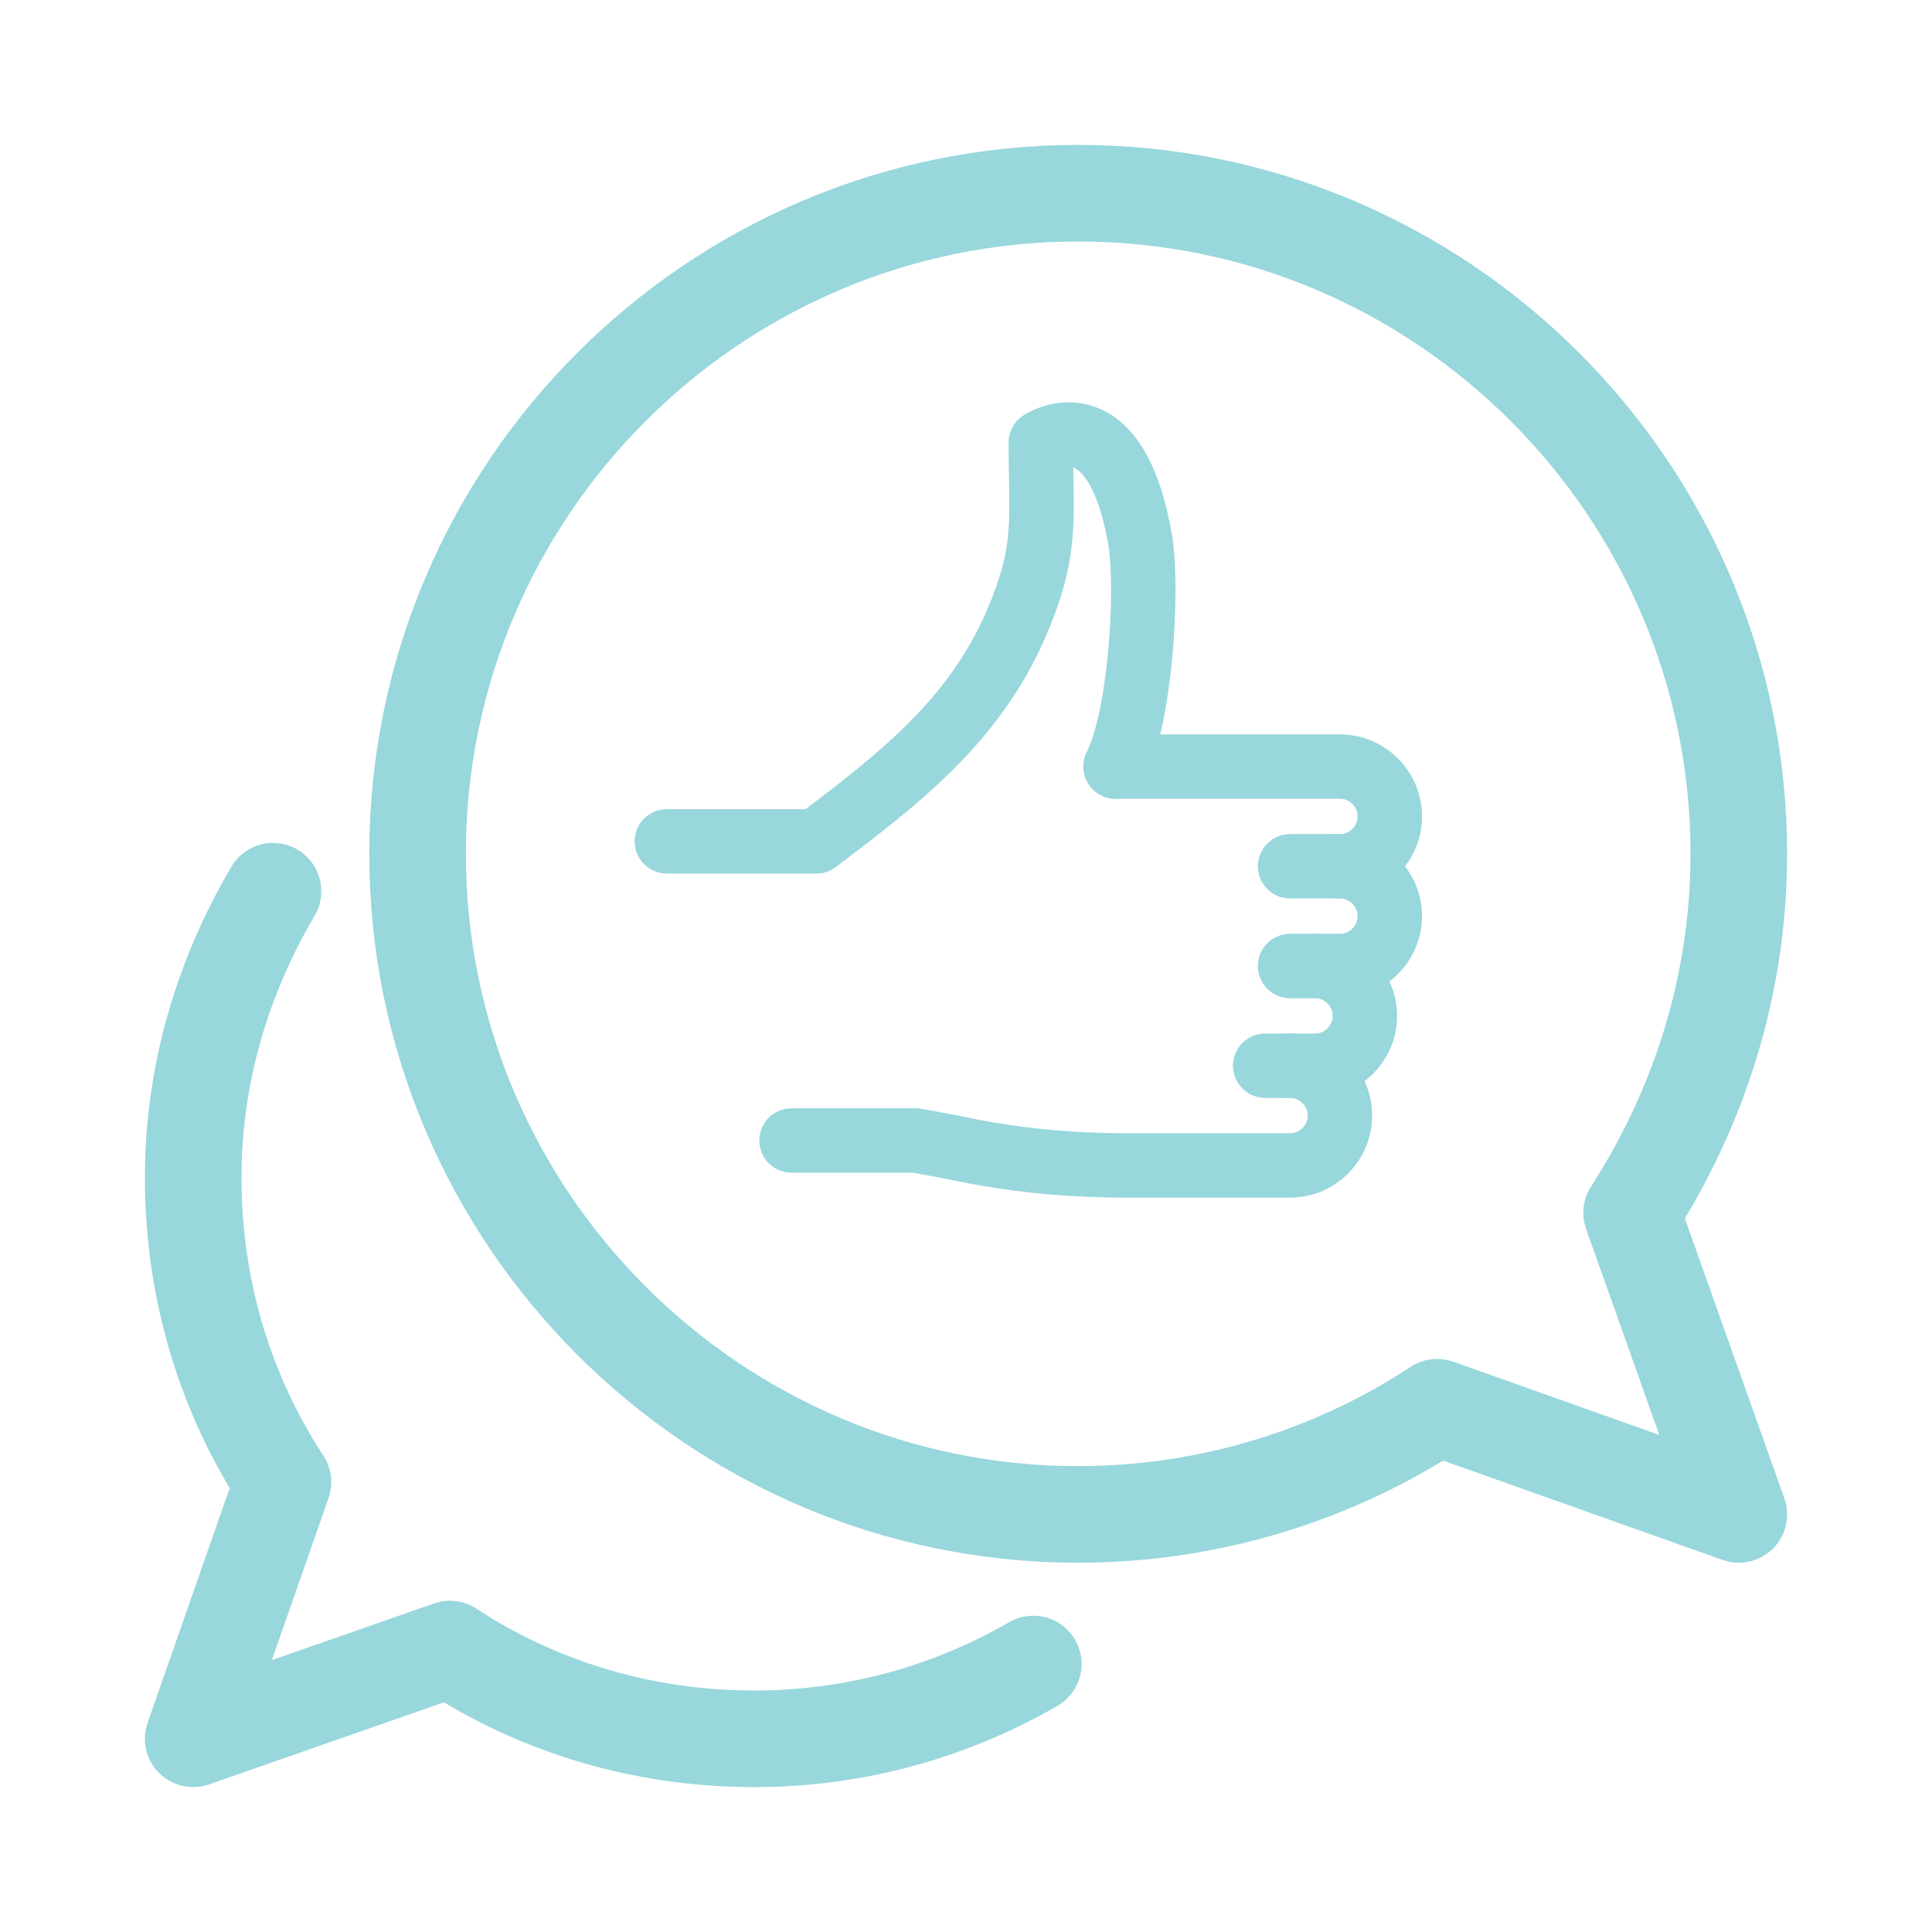 <svg width="60" height="60" viewBox="0 0 60 60" fill="none" xmlns="http://www.w3.org/2000/svg">
<path d="M50.671 37.664C52.761 34.413 54 30.619 54 26.516C54 15.213 44.787 6 33.484 6C22.181 6 12.968 15.213 12.968 26.516C12.968 37.819 22.181 47.032 33.484 47.032C37.587 47.032 41.458 45.794 44.632 43.703L54 47.032L50.671 37.664Z" stroke="#98D7DC" stroke-width="3" stroke-miterlimit="10" stroke-linecap="round" stroke-linejoin="round"/>
<path d="M32.09 51.678C29.536 53.149 26.594 54 23.419 54C19.936 54 16.684 52.994 13.974 51.213L6 54L8.787 46.026C7.007 43.316 6 40.065 6 36.581C6 33.329 6.929 30.31 8.478 27.678" stroke="#98D7DC" stroke-width="3" stroke-miterlimit="10" stroke-linecap="round" stroke-linejoin="round"/>
<path d="M20.71 26.129H25.355C27.91 24.194 30.233 22.413 31.549 19.393C32.555 17.071 32.323 16.142 32.323 13.742C32.323 13.742 34.645 12.194 35.42 16.839C35.652 18.387 35.42 22.258 34.645 23.806" stroke="#98D7DC" stroke-width="2" stroke-miterlimit="10" stroke-linecap="round" stroke-linejoin="round"/>
<path d="M41.613 26.903C42.465 26.903 43.161 27.6 43.161 28.452C43.161 29.303 42.465 30 41.613 30H40.065" stroke="#98D7DC" stroke-width="2" stroke-miterlimit="10" stroke-linecap="round" stroke-linejoin="round"/>
<path d="M40.839 30C41.691 30 42.388 30.697 42.388 31.548C42.388 32.4 41.691 33.097 40.839 33.097H39.291" stroke="#98D7DC" stroke-width="2" stroke-miterlimit="10" stroke-linecap="round" stroke-linejoin="round"/>
<path d="M40.065 33.097C40.916 33.097 41.613 33.794 41.613 34.645C41.613 35.497 40.916 36.194 40.065 36.194H35.033C33.252 36.194 31.471 36.039 29.691 35.651L28.452 35.419H24.581" stroke="#98D7DC" stroke-width="2" stroke-miterlimit="10" stroke-linecap="round" stroke-linejoin="round"/>
<path d="M34.645 23.807H41.613C42.465 23.807 43.162 24.503 43.162 25.355C43.162 26.207 42.465 26.903 41.613 26.903H40.065" stroke="#98D7DC" stroke-width="2" stroke-miterlimit="10" stroke-linecap="round" stroke-linejoin="round"/>
</svg>
